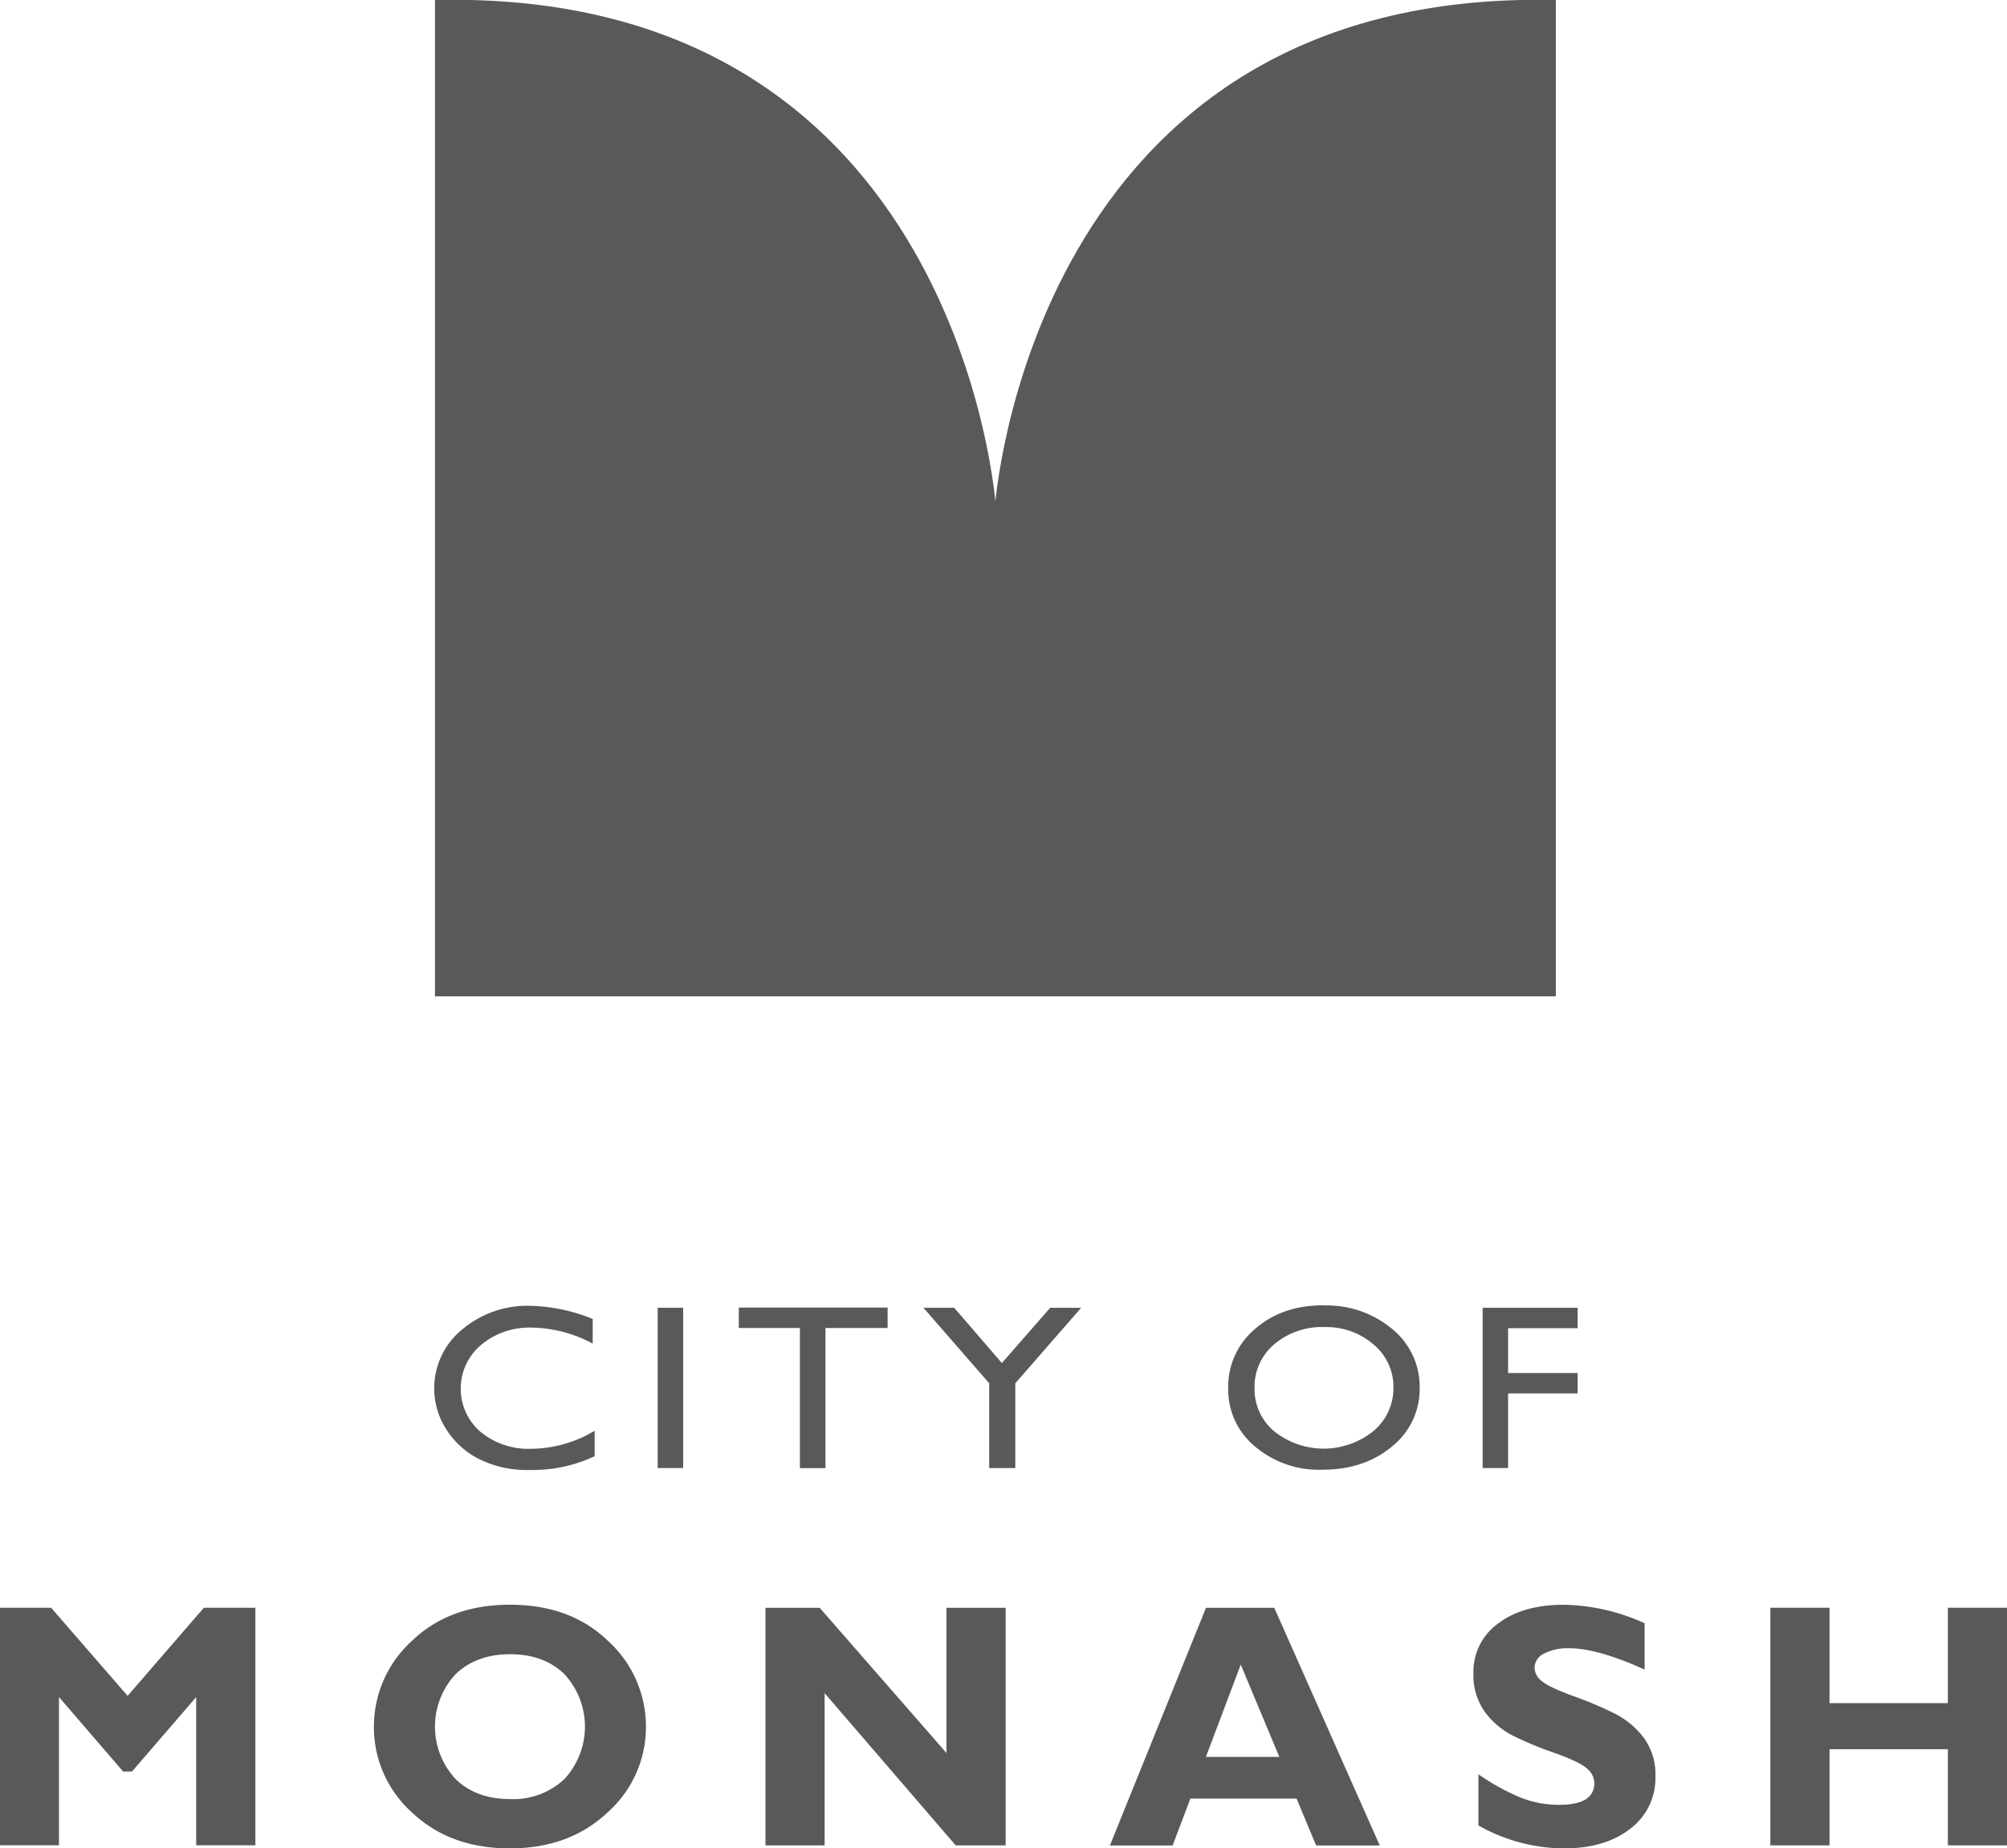 <svg xmlns="http://www.w3.org/2000/svg" viewBox="0 0 396.81 365.46"><defs><style>.cls-1{fill:#58595b;}</style></defs><g id="Layer_2" data-name="Layer 2"><g id="Layer_1_1:1_" data-name="Layer 1 (1:1)"><path class="cls-1" d="M117.57,282.92v5a28.81,28.81,0,0,1-12.81,2.72,21.24,21.24,0,0,1-10-2.14,16.44,16.44,0,0,1-6.51-5.87,15,15,0,0,1,3.09-19.74,20,20,0,0,1,13.52-4.71,34.86,34.86,0,0,1,12.33,2.6v4.88a26.29,26.29,0,0,0-12.08-3.17,14.85,14.85,0,0,0-10,3.43A11.29,11.29,0,0,0,95,283.1a14.9,14.9,0,0,0,10,3.35,24.64,24.64,0,0,0,12.51-3.53"/><polygon class="cls-1" points="130.03 258.57 135.07 258.57 135.07 290.26 130.03 290.26 130.03 258.57 130.03 258.57"/><polygon class="cls-1" points="146.07 258.53 175.49 258.53 175.49 262.57 163.21 262.57 163.21 290.28 158.15 290.28 158.15 262.57 146.07 262.57 146.07 258.53 146.07 258.53"/><polygon class="cls-1" points="207.64 258.57 213.76 258.57 200.74 273.5 200.74 290.26 195.58 290.26 195.58 273.5 182.57 258.57 188.66 258.57 198.08 269.5 207.64 258.57 207.64 258.57"/><path class="cls-1" d="M261.67,258.12a20.2,20.2,0,0,1,13.6,4.65,14.73,14.73,0,0,1,5.42,11.66A14.51,14.51,0,0,1,275.21,286q-5.49,4.59-13.81,4.59A19.53,19.53,0,0,1,248.13,286a14.61,14.61,0,0,1-5.3-11.52,14.89,14.89,0,0,1,5.34-11.75q5.33-4.65,13.5-4.65m.2,4.31a14.56,14.56,0,0,0-9.94,3.4,11,11,0,0,0-3.89,8.69,10.83,10.83,0,0,0,3.91,8.53,15.66,15.66,0,0,0,19.6-.07,11,11,0,0,0,3.95-8.64,10.82,10.82,0,0,0-3.95-8.48,14.19,14.19,0,0,0-9.68-3.43"/><polygon class="cls-1" points="293.14 258.57 311.92 258.57 311.92 262.61 298.17 262.61 298.17 271.47 311.92 271.47 311.92 275.5 298.17 275.5 298.17 290.26 293.14 290.26 293.14 258.57 293.14 258.57"/><polygon class="cls-1" points="40.31 317.88 25.23 335.3 10.11 317.88 0 317.88 0 364.84 11.66 364.84 11.66 335.54 24.34 350.26 26.1 350.26 38.79 335.54 38.79 364.84 50.49 364.84 50.49 317.88 40.31 317.88 40.31 317.88"/><path class="cls-1" d="M100.86,317.28q12,0,19.44,7.24a22.84,22.84,0,0,1,7.41,16.87,22.58,22.58,0,0,1-7.52,16.9q-7.55,7.15-19.33,7.17-11.94,0-19.44-7.14a22.59,22.59,0,0,1-7.49-16.93,22.83,22.83,0,0,1,7.44-16.89q7.45-7.22,19.49-7.22m0,38.43a14.75,14.75,0,0,0,10.72-3.95,15.27,15.27,0,0,0,0-20.76c-2.71-2.63-6.29-3.93-10.72-3.93s-8,1.3-10.77,3.93a15.22,15.22,0,0,0,0,20.76c2.72,2.63,6.3,3.95,10.77,3.95"/><polygon class="cls-1" points="198.83 317.89 198.83 364.86 188.95 364.86 163.04 334.77 163.04 364.86 151.34 364.86 151.34 317.89 162.06 317.89 187.13 346.6 187.13 317.89 198.83 317.89 198.83 317.89"/><path class="cls-1" d="M251.94,317.89l20.86,47H260.22l-3.87-9.27h-21l-3.51,9.27h-12.4l19-47Zm1,29.48-7.63-18.25-6.89,18.25Z"/><path class="cls-1" d="M325.16,320.92v9.18q-9.35-4.22-14.9-4.21a10.23,10.23,0,0,0-5,1.06,3.16,3.16,0,0,0-1.86,2.8,3.44,3.44,0,0,0,1.33,2.55c.91.82,3.09,1.87,6.57,3.13a70.83,70.83,0,0,1,8.33,3.57,16.49,16.49,0,0,1,5.41,4.65,12.21,12.21,0,0,1,2.26,7.56,12.49,12.49,0,0,1-5,10.38c-3.3,2.58-7.67,3.87-13.06,3.87a34.61,34.61,0,0,1-16.94-4.54V350.8a45.07,45.07,0,0,0,8.34,4.61,20.42,20.42,0,0,0,7.7,1.43c4.59,0,6.88-1.43,6.88-4.31a3.81,3.81,0,0,0-1.38-2.8c-.91-.88-3.13-1.94-6.64-3.2a68.34,68.34,0,0,1-8.34-3.49,15.89,15.89,0,0,1-5.31-4.6,12.5,12.5,0,0,1-2.23-7.67,11.7,11.7,0,0,1,4.88-9.77q4.86-3.71,13-3.71a40,40,0,0,1,15.9,3.63"/><polygon class="cls-1" points="385.12 317.88 385.12 336.74 361.72 336.74 361.72 317.88 350.02 317.88 350.02 364.86 361.72 364.86 361.72 345.85 385.12 345.85 385.12 364.86 396.81 364.86 396.81 317.88 385.12 317.88 385.12 317.88"/><path class="cls-1" d="M196.69,100.44S203.39-2.36,307.61,0V197H86V0c104.22-2.4,110.92,100.4,110.92,100.4Z"/></g></g></svg>